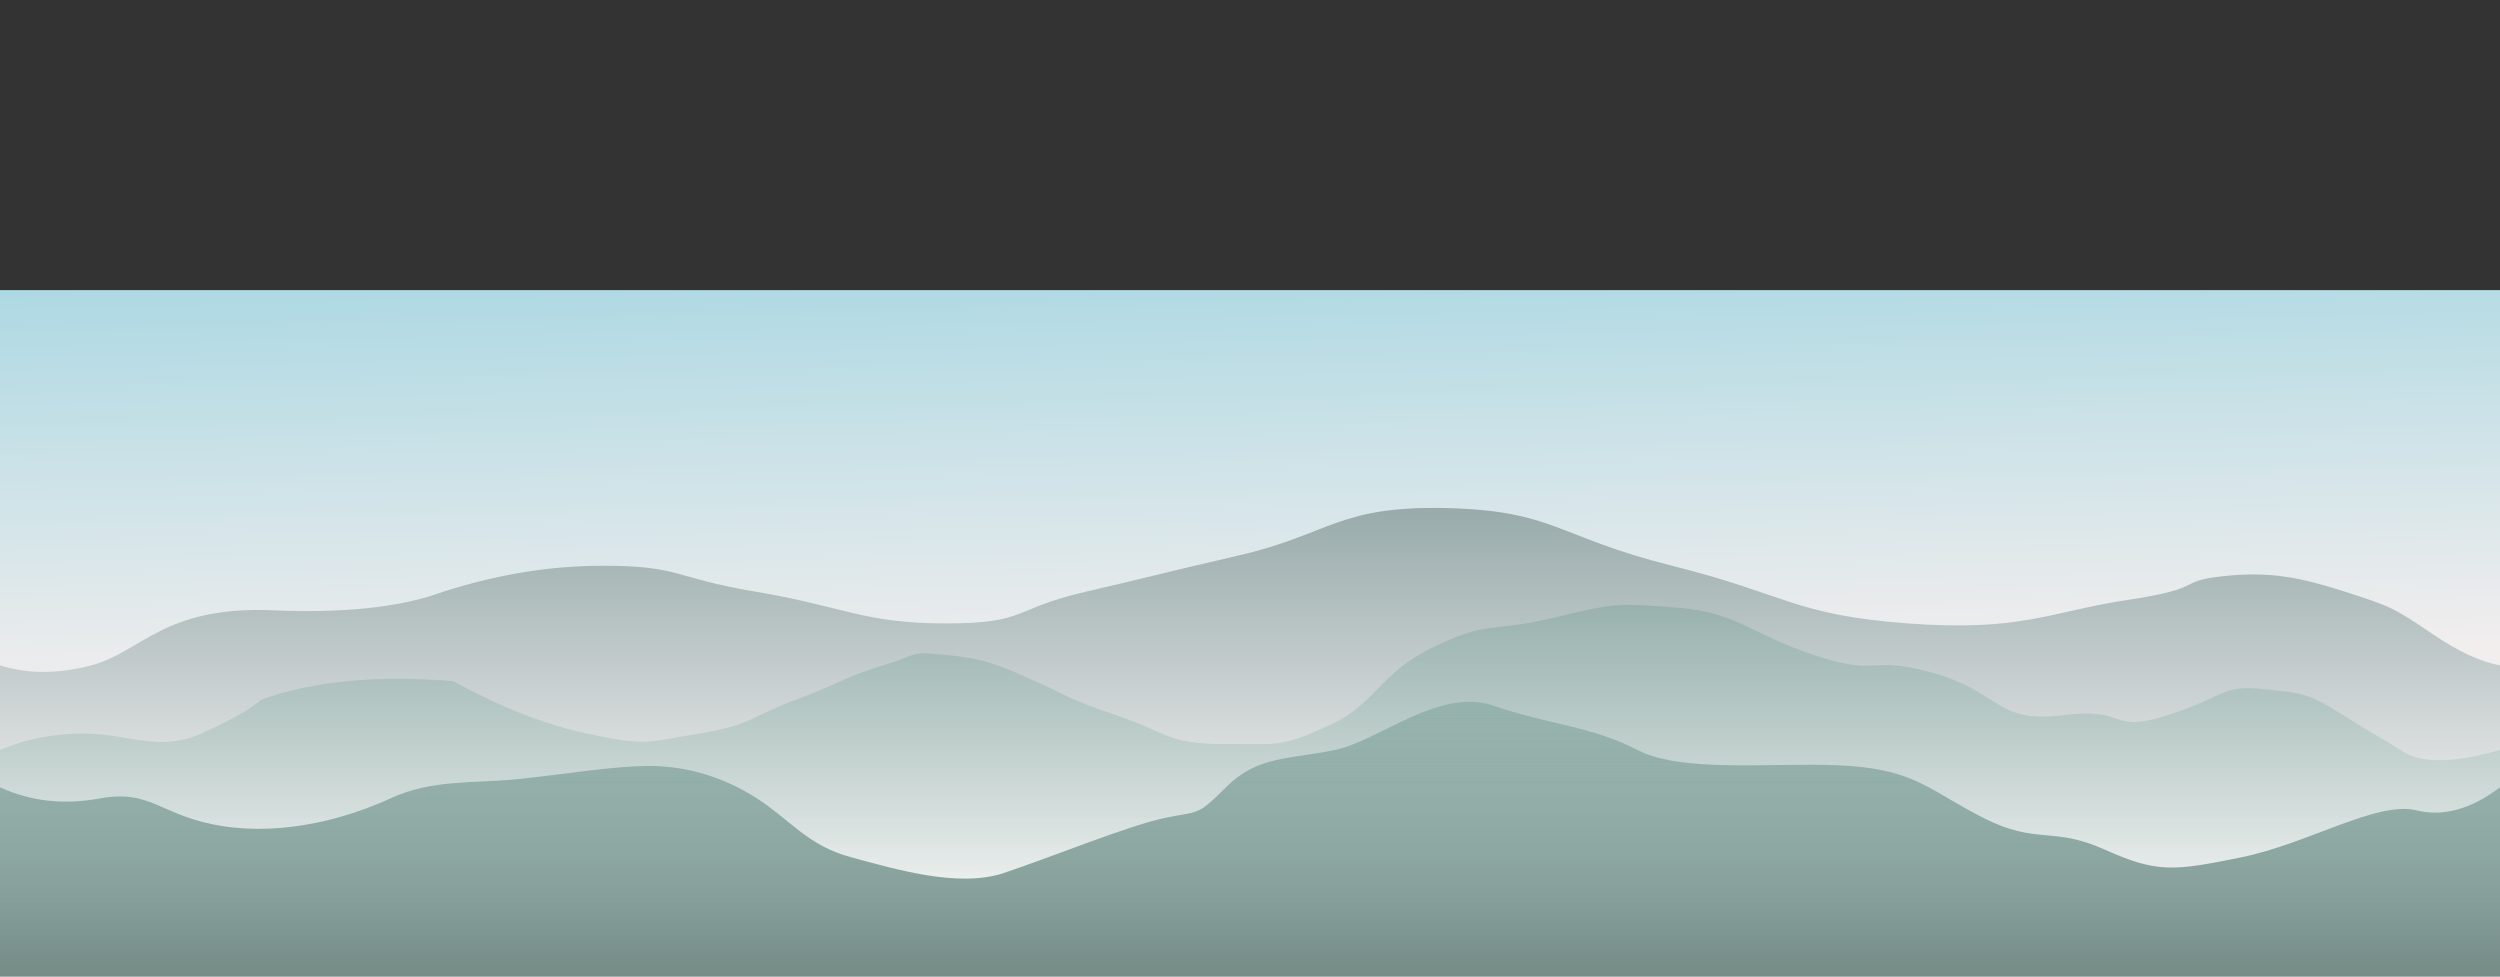 <?xml version="1.0" encoding="UTF-8" standalone="no"?>
<!DOCTYPE svg PUBLIC "-//W3C//DTD SVG 1.1//EN" "http://www.w3.org/Graphics/SVG/1.1/DTD/svg11.dtd">
<svg version="1.1" xmlns="http://www.w3.org/2000/svg" xmlns:xlink="http://www.w3.org/1999/xlink" preserveAspectRatio="xMidYMid meet" viewBox="0 0 640 250" width="640" height="250"><rect x="0" y="0" width="640" height="250" fill="#333333" stroke="none"/><defs><path d="" id="avidpkQbd"></path><path d="M0 74.27L640 74.27L640 209.46L0 209.46L0 74.27Z" id="dDKqPwOAi"></path><linearGradient id="gradientdeFK58kLv" gradientUnits="userSpaceOnUse" x1="322.01" y1="29.46" x2="325.37" y2="172.68"><stop style="stop-color: #95d1df;stop-opacity: 1" offset="0%"></stop><stop style="stop-color: #f2eeee;stop-opacity: 1" offset="100%"></stop></linearGradient><path d="M0 254.9L640 254.9L640 170.33C635.03 169.44 629.26 166.76 622.68 162.28C612.82 155.57 611.94 155.23 600.53 151.54C589.12 147.85 581.07 146.17 568.99 147.52C556.91 148.86 564.96 150.54 544.83 153.56C524.69 156.58 517.65 161.78 488.45 159.6C459.26 157.42 457.58 152.21 428.05 144.83C398.52 137.45 398.02 130.74 370.33 130.07C342.65 129.4 340.47 136.78 317.31 142.15C294.16 147.52 296.51 147.18 277.71 151.54C258.92 155.91 263.12 159.6 242.14 159.6C221.17 159.6 215.8 155.23 193.82 151.54C171.84 147.85 174.36 144.83 154.22 144.83C140.8 144.83 127.16 147.07 113.29 151.54C102.66 155.46 88.12 157.02 69.66 156.24C41.98 155.07 36.1 166.98 23.35 170.34C14.85 172.57 7.07 172.57 0 170.33L0 254.9Z" id="g7Rkfc7KIz"></path><linearGradient id="gradientbLFSM14iH" gradientUnits="userSpaceOnUse" x1="322.01" y1="46.13" x2="322.01" y2="205.23"><stop style="stop-color: #3f6667;stop-opacity: 1" offset="0%"></stop><stop style="stop-color: #e8e8e8;stop-opacity: 1" offset="100%"></stop></linearGradient><path d="M0 254.9L640 254.9L640 192C628.32 195.33 620.09 195.48 615.3 192.46C608.12 187.94 608.59 188.62 599.87 183.09C591.14 177.55 589.63 177.38 579.06 176.38C568.49 175.37 570 178.22 554.9 183.09C539.8 187.95 545 180.91 528.05 183.09C511.11 185.27 512.11 177.21 495.17 172.35C478.22 167.48 481.74 173.52 464.3 167.65C446.85 161.78 445.17 156.91 429.4 155.57C413.62 154.23 412.79 154.56 397.18 158.26C381.58 161.95 381.24 158.76 366.98 165.64C352.72 172.52 352.38 180.24 340.13 185.77C327.89 191.3 327.72 190.47 313.29 190.47C298.86 190.47 299.03 187.61 285.77 183.09C272.52 178.56 275.03 178.89 264.97 174.36C254.9 169.83 251.88 168.66 242.15 167.65C232.42 166.64 235.6 167.48 226.04 170.34C216.48 173.19 215.64 174.7 203.89 179.06C192.15 183.42 192.48 185.6 179.06 187.79C165.64 189.97 165.97 191.14 150.2 187.79C139.69 185.55 128.28 181.07 115.97 174.36C106.24 173.58 97.29 173.58 89.13 174.36C80.96 175.15 73.58 176.71 66.98 179.06C63.96 181.63 58.81 184.54 51.54 187.79C40.64 192.65 32.89 187.79 21.34 187.79C13.65 187.79 6.53 189.19 0 192L0 254.9Z" id="c6F9w3eE3"></path><linearGradient id="gradientb6TT6fD3qm" gradientUnits="userSpaceOnUse" x1="320" y1="125.99" x2="320" y2="233.42"><stop style="stop-color: #55877c;stop-opacity: 0.32" offset="0%"></stop><stop style="stop-color: #f7f7f7;stop-opacity: 1" offset="100%"></stop></linearGradient><path d="M0 254.27L640 254.27L640 201.56C632.57 207.16 625.46 209.13 618.66 207.46C608.46 204.95 590.97 215.98 573.69 219.49C556.41 223.01 552.21 223.51 538.79 217.49C525.37 211.47 521.51 216.32 507.92 209.46C494.33 202.61 490.64 197.35 473.69 196.09C456.74 194.83 431.24 198.24 419.33 192.05C407.42 185.86 396.51 185.54 382.42 180.68C368.32 175.83 353.22 189.71 341.48 192.05C329.73 194.4 321.85 193.57 313.96 201.44C306.07 209.3 307.08 207.46 297.85 209.46C288.62 211.47 268.49 219.66 256.91 223.51C245.34 227.35 229.23 222.5 217.99 219.49C206.74 216.48 202.38 209.94 193.83 204.42C185.27 198.9 175.7 196.09 166.31 196.09C156.91 196.09 144.83 198.18 132.75 199.43C120.67 200.68 110.77 199.41 99.87 204.42C88.96 209.44 72.85 213.98 56.91 211.47C40.97 208.96 38.93 201.91 25.37 204.42C16.33 206.09 7.87 205.14 0 201.56L0 254.27Z" id="c3jsu30RW7"></path><linearGradient id="gradienti3o9q6p3g4" gradientUnits="userSpaceOnUse" x1="320" y1="179.66" x2="320" y2="254.27"><stop style="stop-color: #55877c;stop-opacity: 0.32" offset="0%"></stop><stop style="stop-color: #708681;stop-opacity: 1" offset="100%"></stop></linearGradient></defs><g><g><g><g><use xlink:href="#avidpkQbd" opacity="1" fill-opacity="0" stroke="#000000" stroke-width="1" stroke-opacity="1"></use></g></g><g><use xlink:href="#dDKqPwOAi" opacity="1" fill="url(#gradientdeFK58kLv)"></use></g><g><use xlink:href="#g7Rkfc7KIz" opacity="1" fill="url(#gradientbLFSM14iH)"></use><g><use xlink:href="#g7Rkfc7KIz" opacity="1" fill-opacity="0" stroke="#000000" stroke-width="0" stroke-opacity="1"></use></g></g><g><use xlink:href="#c6F9w3eE3" opacity="1" fill="url(#gradientb6TT6fD3qm)"></use><g><use xlink:href="#c6F9w3eE3" opacity="1" fill-opacity="0" stroke="#000000" stroke-width="0" stroke-opacity="1"></use></g></g><g><use xlink:href="#c3jsu30RW7" opacity="1" fill="url(#gradienti3o9q6p3g4)"></use><g><use xlink:href="#c3jsu30RW7" opacity="1" fill-opacity="0" stroke="#000000" stroke-width="0" stroke-opacity="1"></use></g></g></g></g></svg>